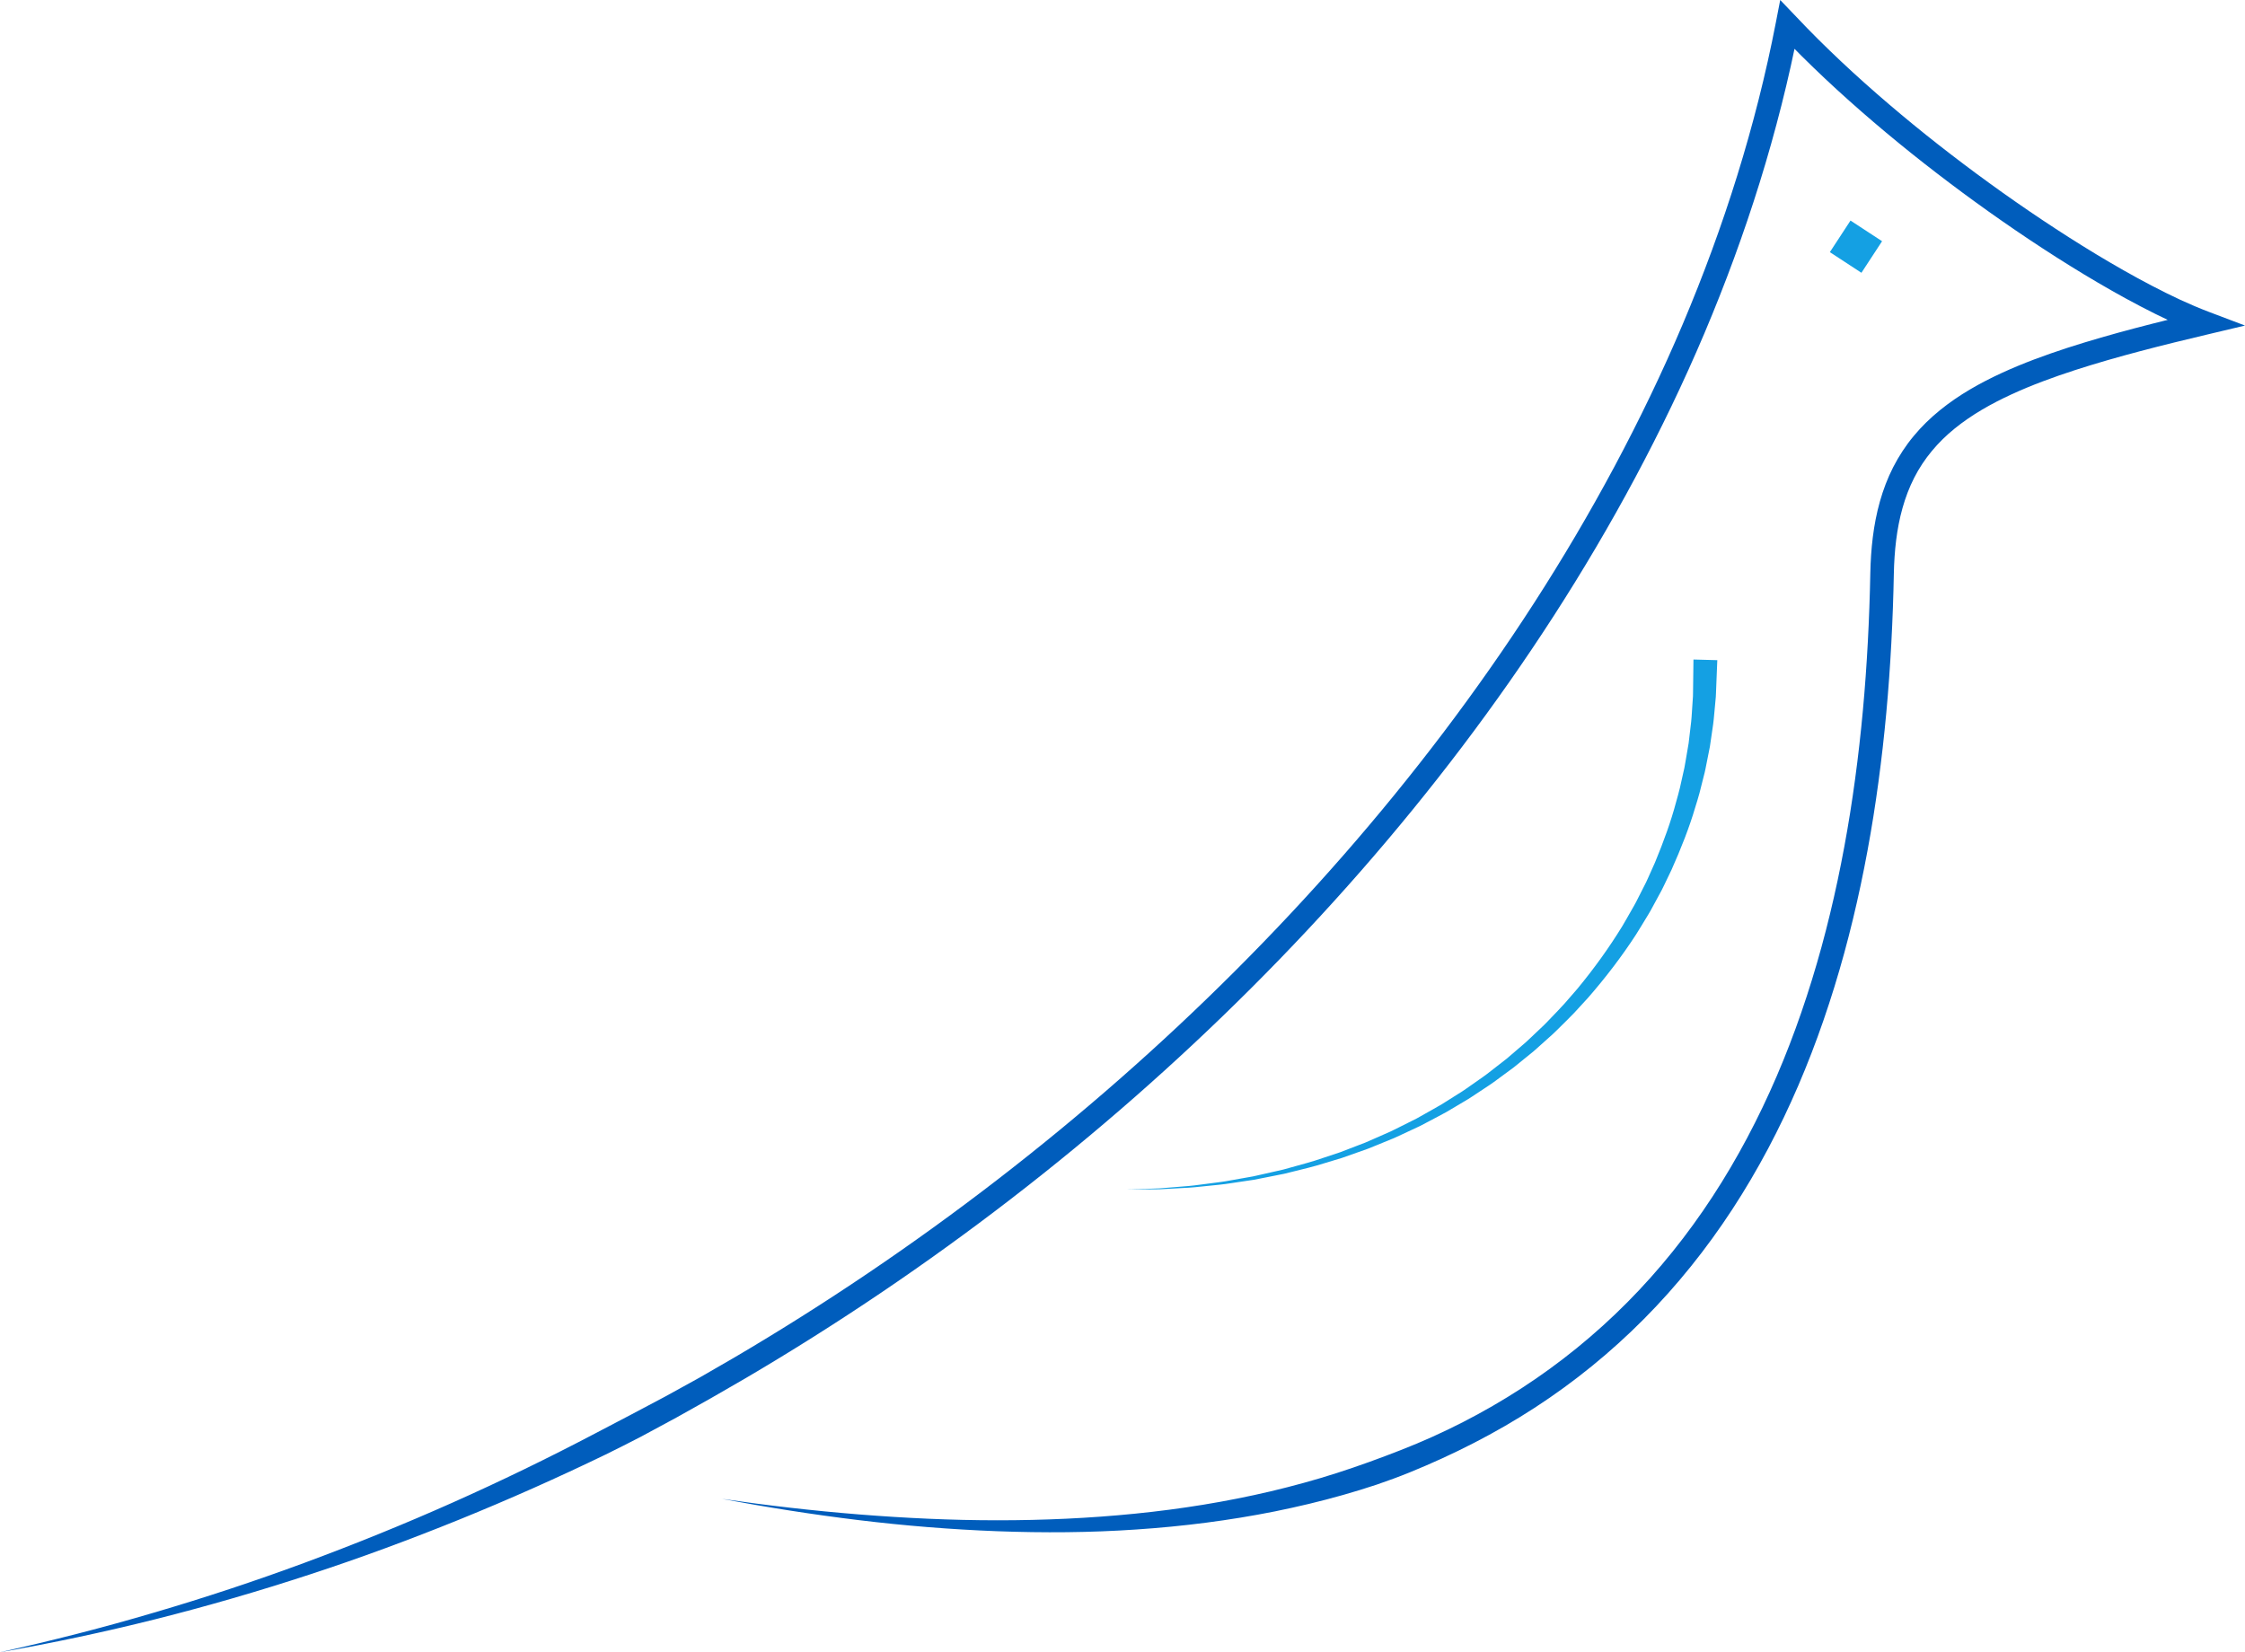 <?xml version="1.0" encoding="UTF-8" standalone="no"?>
<svg
   xmlns:dc="http://purl.org/dc/elements/1.1/"
   xmlns:cc="http://creativecommons.org/ns#"
   xmlns:rdf="http://www.w3.org/1999/02/22-rdf-syntax-ns#"
   xmlns:svg="http://www.w3.org/2000/svg"
   xmlns="http://www.w3.org/2000/svg"
   viewBox="0 0 1192.66 877.909"
   height="877.909"
   width="1192.66"
   xml:space="preserve"
   version="1.1"
   id="svg2"><defs
     id="defs6"><clipPath
       id="clipPath16"
       clipPathUnits="userSpaceOnUse"><path
         id="path18"
         d="M 0,960 960,960 960,0 0,0 0,960 Z" /></clipPath></defs><g
     transform="matrix(1.25,0,0,-1.25,-0.833,1139.159)"
     id="g10"><g
       id="g12"><g
         clip-path="url(#clipPath16)"
         id="g14"><g
           transform="translate(0.667,209)"
           id="g20"><path
             id="path22"
             style="fill:#005dbc;fill-opacity:1;fill-rule:nonzero;stroke:none"
             d="m 0,0 c 22.052,4.88 43.91,10.46 65.531,16.855 21.63,6.343 43.025,13.435 64.14,21.244 21.107,7.831 41.977,16.266 62.517,25.426 20.544,9.148 40.775,18.969 60.663,29.42 4.961,2.636 9.935,5.242 14.924,7.819 l 14.886,7.888 14.754,8.137 14.59,8.427 c 19.366,11.389 38.373,23.387 56.987,35.968 37.227,25.161 72.887,52.645 106.659,82.276 33.769,29.634 65.655,61.418 95.226,95.224 29.564,33.806 56.818,69.64 81.136,107.365 12.156,18.862 23.573,38.196 34.148,57.975 10.567,19.782 20.324,39.996 29.057,60.64 17.454,41.279 31.028,84.219 39.535,128.165 l 1.839,9.498 6.715,-7.016 4.682,-4.892 4.768,-4.818 c 3.214,-3.181 6.458,-6.333 9.76,-9.432 3.302,-3.097 6.633,-6.167 10.02,-9.179 1.681,-1.519 3.382,-3.016 5.096,-4.501 1.706,-1.492 3.413,-2.984 5.148,-4.445 3.443,-2.952 6.937,-5.847 10.442,-8.728 l 5.289,-4.286 5.337,-4.228 c 3.579,-2.792 7.168,-5.572 10.797,-8.3 3.627,-2.732 7.269,-5.443 10.953,-8.098 3.669,-2.674 7.377,-5.295 11.101,-7.89 3.723,-2.598 7.478,-5.148 11.25,-7.672 3.775,-2.518 7.576,-4.993 11.398,-7.435 3.827,-2.432 7.677,-4.825 11.552,-7.172 3.881,-2.335 7.781,-4.634 11.715,-6.862 3.936,-2.222 7.89,-4.411 11.89,-6.482 3.987,-2.106 8.024,-4.076 12.077,-5.983 4.064,-1.868 8.159,-3.624 12.277,-5.184 l 15.269,-5.785 -15.867,-3.767 c -19.036,-4.519 -38.015,-9.245 -56.457,-15.198 -9.204,-2.999 -18.277,-6.311 -26.94,-10.301 -8.653,-3.984 -16.917,-8.664 -24.096,-14.489 -7.181,-5.809 -13.131,-12.86 -17.247,-20.98 -4.134,-8.114 -6.493,-17.175 -7.652,-26.494 -0.585,-4.663 -0.877,-9.398 -0.982,-14.158 l -0.173,-7.379 -0.235,-7.418 c -0.355,-9.866 -0.878,-19.73 -1.586,-29.584 -1.407,-19.708 -3.604,-39.378 -6.7,-58.926 -3.118,-19.544 -7.172,-38.966 -12.404,-58.102 -5.245,-19.127 -11.649,-37.978 -19.506,-56.255 -7.858,-18.269 -17.155,-35.971 -28.072,-52.671 C 725.303,171.519 712.764,155.839 698.68,141.656 684.605,127.467 668.997,114.79 652.239,103.91 635.486,93.011 617.593,83.963 599.13,76.443 c -4.619,-1.877 -9.3,-3.59 -14.015,-5.198 -4.728,-1.57 -9.485,-3.042 -14.274,-4.39 -9.57,-2.728 -19.248,-5.014 -28.972,-6.99 -19.464,-3.894 -39.149,-6.378 -58.868,-7.694 -19.72,-1.356 -39.478,-1.471 -59.168,-0.741 -19.69,0.75 -39.324,2.341 -58.844,4.715 -19.523,2.368 -38.939,5.437 -58.238,9.053 19.432,-2.819 38.935,-5.081 58.48,-6.639 19.544,-1.55 39.125,-2.48 58.691,-2.48 19.563,-0.008 39.108,0.864 58.515,2.819 19.405,1.945 38.669,5.035 57.576,9.478 9.445,2.249 18.811,4.793 28.031,7.757 9.22,2.967 18.311,6.266 27.304,9.793 18.002,7.021 35.269,15.867 51.442,26.369 16.174,10.501 31.215,22.719 44.792,36.406 13.586,13.68 25.697,28.819 36.259,44.988 10.57,16.17 19.601,33.355 27.254,51.148 7.653,17.799 13.912,36.213 19.048,54.945 5.124,18.741 9.107,37.809 12.174,57.036 3.046,19.231 5.213,38.618 6.602,58.072 0.699,9.727 1.216,19.47 1.566,29.222 l 0.231,7.299 0.173,7.34 c 0.111,5.052 0.422,10.128 1.058,15.205 1.261,10.131 3.869,20.375 8.663,29.788 2.407,4.684 5.306,9.144 8.678,13.192 3.347,4.071 7.142,7.727 11.171,11.006 8.085,6.555 17.065,11.593 26.221,15.814 9.174,4.223 18.58,7.647 28.036,10.729 18.932,6.11 38.093,10.87 57.249,15.42 l -0.598,-9.552 c -4.434,1.679 -8.745,3.531 -12.989,5.482 -4.221,1.985 -8.402,4.027 -12.502,6.191 -4.119,2.134 -8.167,4.375 -12.193,6.648 -4.022,2.278 -8,4.623 -11.954,7.002 -3.946,2.39 -7.863,4.824 -11.753,7.296 -3.883,2.481 -7.744,4.996 -11.576,7.552 -3.828,2.56 -7.637,5.148 -11.413,7.783 -3.778,2.632 -7.537,5.29 -11.258,8.001 -3.734,2.691 -7.428,5.44 -11.104,8.21 -3.68,2.766 -7.32,5.585 -10.95,8.418 l -5.414,4.289 -5.368,4.349 c -3.558,2.925 -7.105,5.864 -10.604,8.864 -1.762,1.484 -3.498,3.001 -5.233,4.518 -1.742,1.51 -3.473,3.033 -5.184,4.579 -3.446,3.064 -6.839,6.192 -10.206,9.35 -3.366,3.159 -6.68,6.379 -9.965,9.63 l -4.879,4.931 -4.802,5.017 8.554,2.482 c -8.655,-44.717 -22.449,-88.324 -40.149,-130.183 -8.856,-20.934 -18.743,-41.416 -29.444,-61.45 -10.709,-20.03 -22.265,-39.598 -34.563,-58.68 -24.6,-38.164 -52.149,-74.38 -82.014,-108.531 C 548.532,297.95 516.336,265.859 482.247,235.944 448.154,206.031 412.163,178.293 374.59,152.897 355.803,140.2 336.619,128.09 317.072,116.594 l -14.728,-8.505 -14.833,-8.324 c -4.975,-2.718 -9.967,-5.409 -14.967,-8.081 -5.017,-2.642 -10.11,-5.14 -15.182,-7.671 C 236.945,74.131 216.22,64.913 195.226,56.388 174.227,47.875 152.976,40.004 131.457,32.976 109.946,25.928 88.209,19.609 66.287,14.078 44.357,8.597 22.242,3.838 0,0" /></g><g
           transform="translate(730.323,625.707)"
           id="g24"><path
             id="path26"
             style="fill:#14a0e3;fill-opacity:1;fill-rule:nonzero;stroke:none"
             d="m 0,0 c 0,0 -0.057,-1.433 -0.165,-4.121 -0.054,-1.343 -0.121,-3.001 -0.199,-4.949 -0.024,-0.49 -0.03,-0.986 -0.07,-1.521 -0.049,-0.541 -0.1,-1.101 -0.152,-1.678 -0.106,-1.154 -0.218,-2.38 -0.337,-3.676 -0.241,-2.59 -0.457,-5.473 -0.962,-8.516 -0.223,-1.532 -0.455,-3.126 -0.696,-4.779 -0.121,-0.826 -0.245,-1.667 -0.371,-2.523 -0.168,-0.848 -0.339,-1.711 -0.513,-2.588 -0.348,-1.753 -0.707,-3.562 -1.076,-5.424 -0.196,-0.928 -0.351,-1.879 -0.586,-2.826 -0.239,-0.946 -0.48,-1.905 -0.725,-2.877 -0.49,-1.941 -0.992,-3.933 -1.507,-5.972 -0.512,-2.038 -1.217,-4.074 -1.838,-6.179 -2.472,-8.428 -5.955,-17.295 -10.047,-26.456 -1.086,-2.261 -2.187,-4.554 -3.301,-6.875 -0.536,-1.171 -1.154,-2.308 -1.781,-3.45 -0.621,-1.144 -1.245,-2.295 -1.872,-3.452 -0.628,-1.157 -1.259,-2.32 -1.893,-3.488 -0.636,-1.168 -1.369,-2.288 -2.054,-3.442 -1.406,-2.287 -2.777,-4.625 -4.248,-6.926 -5.959,-9.162 -12.801,-18.155 -20.324,-26.779 -1.933,-2.108 -3.874,-4.225 -5.821,-6.348 -1.966,-2.103 -4.078,-4.078 -6.116,-6.129 -1.038,-1.006 -2.035,-2.057 -3.109,-3.028 l -3.236,-2.903 -3.238,-2.903 c -0.544,-0.48 -1.072,-0.977 -1.628,-1.442 l -1.689,-1.372 -6.75,-5.481 c -2.331,-1.716 -4.66,-3.43 -6.985,-5.141 -2.291,-1.756 -4.729,-3.293 -7.118,-4.883 -2.408,-1.561 -4.739,-3.223 -7.224,-4.622 -2.449,-1.452 -4.889,-2.899 -7.316,-4.338 -2.466,-1.369 -4.969,-2.644 -7.428,-3.958 -1.233,-0.649 -2.463,-1.296 -3.689,-1.941 -1.255,-0.586 -2.506,-1.171 -3.752,-1.754 -2.496,-1.155 -4.955,-2.343 -7.426,-3.444 -2.505,-1.025 -4.989,-2.042 -7.449,-3.049 -1.233,-0.495 -2.447,-1.02 -3.677,-1.485 -1.24,-0.438 -2.474,-0.875 -3.701,-1.309 -2.454,-0.867 -4.88,-1.724 -7.278,-2.572 -2.433,-0.735 -4.837,-1.461 -7.208,-2.177 -4.717,-1.518 -9.417,-2.588 -13.933,-3.719 -1.13,-0.28 -2.25,-0.558 -3.36,-0.833 -1.121,-0.224 -2.233,-0.446 -3.334,-0.666 -2.203,-0.436 -4.364,-0.864 -6.481,-1.283 -1.059,-0.207 -2.106,-0.411 -3.142,-0.614 -1.045,-0.156 -2.078,-0.31 -3.099,-0.462 -2.042,-0.304 -4.036,-0.601 -5.98,-0.891 -3.877,-0.657 -7.6,-0.931 -11.081,-1.305 -1.742,-0.177 -3.428,-0.348 -5.055,-0.512 -1.625,-0.188 -3.205,-0.203 -4.716,-0.308 -3.024,-0.165 -5.801,-0.317 -8.31,-0.455 -0.627,-0.033 -1.237,-0.065 -1.83,-0.096 -0.594,-0.005 -1.171,-0.01 -1.73,-0.015 -1.119,-0.01 -2.167,-0.02 -3.143,-0.028 -1.95,-0.018 -3.609,-0.033 -4.954,-0.045 -2.689,-0.024 -4.123,-0.036 -4.123,-0.036 0,0 1.433,0.051 4.121,0.149 1.344,0.048 3.001,0.108 4.949,0.179 0.974,0.035 2.02,0.073 3.137,0.113 0.558,0.02 1.133,0.041 1.726,0.063 0.591,0.047 1.2,0.096 1.825,0.146 2.5,0.205 5.267,0.432 8.28,0.679 1.504,0.146 3.078,0.203 4.694,0.435 1.617,0.208 3.293,0.424 5.025,0.648 3.459,0.467 7.156,0.84 10.999,1.6 1.927,0.341 3.903,0.691 5.926,1.049 1.011,0.179 2.033,0.36 3.068,0.543 1.024,0.229 2.06,0.461 3.108,0.696 2.092,0.473 4.227,0.957 6.404,1.449 1.087,0.248 2.185,0.499 3.292,0.751 1.095,0.304 2.2,0.61 3.314,0.919 4.452,1.245 9.081,2.431 13.715,4.064 2.328,0.773 4.689,1.556 7.078,2.349 2.349,0.903 4.727,1.818 7.131,2.742 1.201,0.462 2.409,0.926 3.623,1.393 1.203,0.492 2.39,1.044 3.594,1.567 2.402,1.06 4.827,2.13 7.272,3.209 2.41,1.154 4.804,2.393 7.233,3.598 1.212,0.607 2.429,1.217 3.65,1.828 1.19,0.669 2.384,1.339 3.582,2.012 2.387,1.361 4.815,2.682 7.204,4.094 2.348,1.48 4.708,2.967 7.077,4.461 2.403,1.438 4.649,3.137 6.97,4.733 2.302,1.624 4.652,3.194 6.852,4.98 2.232,1.737 4.468,3.479 6.706,5.222 l 6.46,5.544 1.614,1.386 c 0.532,0.469 1.035,0.97 1.554,1.454 l 3.087,2.924 3.083,2.919 c 1.023,0.977 1.968,2.031 2.954,3.04 1.934,2.057 3.941,4.036 5.802,6.138 1.84,2.12 3.674,4.233 5.501,6.339 7.094,8.597 13.5,17.51 19.032,26.543 1.364,2.268 2.629,4.571 3.929,6.82 0.633,1.135 1.314,2.236 1.898,3.382 0.582,1.147 1.161,2.289 1.737,3.424 0.576,1.134 1.149,2.262 1.718,3.384 0.576,1.119 1.145,2.232 1.63,3.378 1.014,2.269 2.016,4.51 3.004,6.721 3.703,8.943 6.824,17.559 8.973,25.716 0.54,2.037 1.167,4.005 1.603,5.974 0.439,1.968 0.868,3.89 1.287,5.763 0.209,0.936 0.416,1.86 0.62,2.772 0.202,0.912 0.323,1.828 0.486,2.721 0.305,1.791 0.601,3.53 0.888,5.215 0.144,0.842 0.285,1.671 0.424,2.486 0.098,0.821 0.194,1.628 0.288,2.42 0.186,1.585 0.366,3.113 0.539,4.581 0.409,2.942 0.527,5.611 0.688,8.025 0.08,1.206 0.155,2.348 0.226,3.422 0.036,0.537 0.071,1.057 0.104,1.56 0.025,0.51 0.019,1.025 0.029,1.51 0.025,1.95 0.046,3.608 0.064,4.953 0.034,2.689 0.053,4.123 0.053,4.123 l 0.064,5 L 0.2,4.996 0,0 Z" /></g><g
           transform="translate(778.358,804.148)"
           id="g28"><path
             id="path30"
             style="fill:#14a0e3;fill-opacity:1;fill-rule:nonzero;stroke:none"
             d="M 0,0 8.775,13.418 22.193,4.643 13.418,-8.775 0,0 Z" /></g></g></g></g></svg>